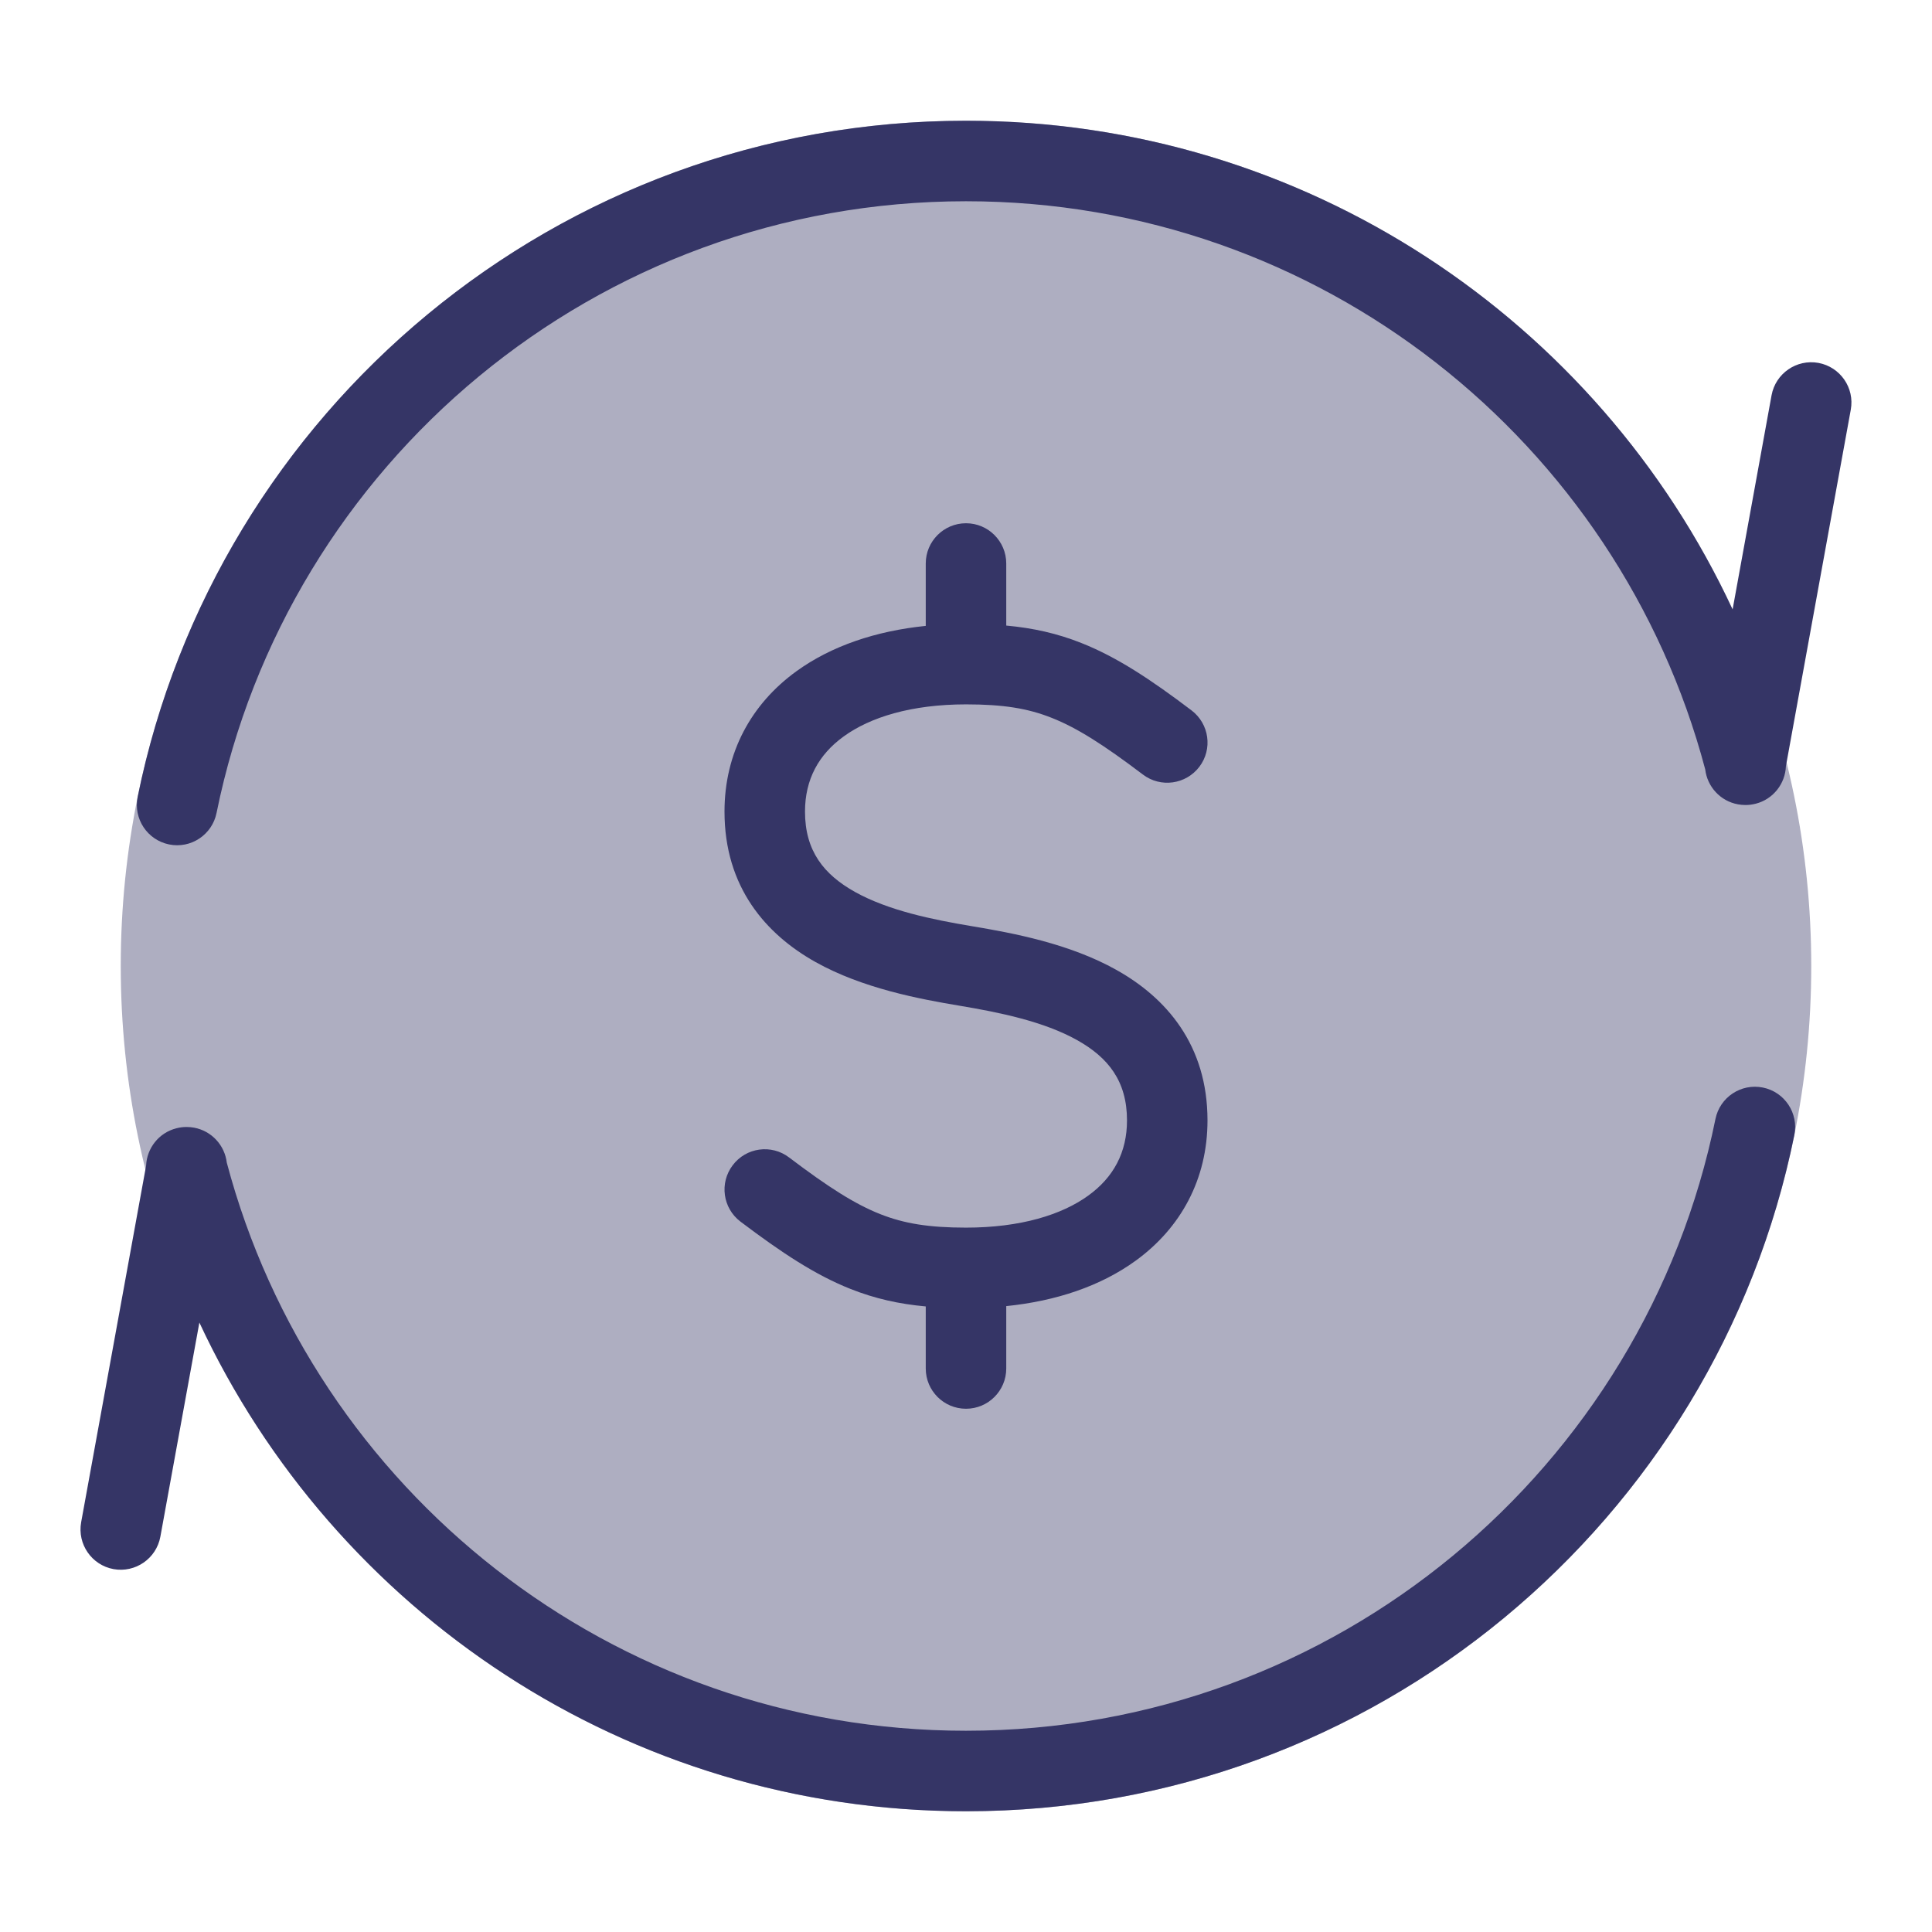 <svg width="24" height="24" viewBox="0 0 24 24" fill="none" xmlns="http://www.w3.org/2000/svg">
<path opacity="0.4" d="M12 1.5C6.201 1.5 1.5 6.201 1.5 12C1.5 17.799 6.201 22.5 12 22.5C17.799 22.5 22.5 17.799 22.5 12C22.5 6.201 17.799 1.5 12 1.5Z" fill="#353566"/>
<path d="M2.69 10.099C3.57 5.763 7.405 2.5 12 2.5C16.402 2.5 20.106 5.494 21.183 9.558C21.208 9.771 21.369 9.952 21.591 9.992C21.62 9.997 21.65 10 21.679 10C21.722 10.001 21.766 9.995 21.81 9.984C22.029 9.928 22.177 9.734 22.185 9.519L22.991 5.09C23.041 4.818 22.86 4.558 22.589 4.508C22.317 4.459 22.057 4.639 22.007 4.91L21.523 7.571C19.853 3.986 16.217 1.5 12 1.5C6.92 1.5 2.683 5.108 1.71 9.9C1.655 10.171 1.83 10.435 2.101 10.49C2.371 10.545 2.635 10.37 2.69 10.099Z" fill="#353566"/>
<path d="M22.29 14.099C22.345 13.829 22.17 13.565 21.9 13.51C21.629 13.455 21.365 13.63 21.31 13.9C20.43 18.236 16.596 21.5 12 21.5C7.598 21.5 3.895 18.506 2.817 14.442C2.792 14.229 2.631 14.049 2.41 14.008C2.38 14.003 2.35 14 2.321 14C2.278 13.999 2.234 14.005 2.191 14.016C1.971 14.072 1.824 14.265 1.815 14.48L1.008 18.91C0.959 19.182 1.139 19.442 1.41 19.492C1.682 19.541 1.942 19.361 1.992 19.09L2.477 16.428C4.147 20.014 7.783 22.5 12 22.5C17.081 22.5 21.317 18.892 22.29 14.099Z" fill="#353566"/>
<path d="M12.5 7.771C12.829 7.801 13.13 7.867 13.434 7.988C13.875 8.163 14.294 8.44 14.802 8.825C15.022 8.992 15.066 9.305 14.899 9.525C14.732 9.745 14.418 9.789 14.198 9.622C13.706 9.249 13.375 9.04 13.066 8.918C12.768 8.799 12.461 8.75 12 8.75C11.321 8.75 10.809 8.91 10.481 9.148C10.168 9.374 10 9.684 10 10.082C10 10.573 10.236 10.864 10.619 11.079C11.035 11.311 11.579 11.423 12.082 11.507C12.579 11.59 13.285 11.721 13.869 12.049C14.486 12.394 15 12.979 15 13.918C15 14.649 14.668 15.255 14.106 15.662C13.673 15.976 13.12 16.162 12.5 16.225V17C12.5 17.276 12.276 17.5 12 17.5C11.724 17.5 11.5 17.276 11.5 17V16.229C11.171 16.199 10.871 16.133 10.566 16.012C10.125 15.837 9.706 15.559 9.198 15.175C8.978 15.008 8.935 14.695 9.102 14.475C9.268 14.254 9.582 14.211 9.802 14.378C10.294 14.751 10.625 14.96 10.934 15.082C11.232 15.2 11.54 15.25 12 15.25C12.679 15.25 13.191 15.09 13.519 14.852C13.832 14.626 14 14.316 14 13.918C14 13.427 13.764 13.136 13.381 12.921C12.966 12.689 12.421 12.577 11.918 12.493C11.421 12.41 10.716 12.278 10.131 11.951C9.515 11.606 9 11.021 9 10.082C9 9.35 9.332 8.745 9.894 8.338C10.328 8.024 10.881 7.838 11.5 7.775V7C11.5 6.724 11.724 6.5 12 6.5C12.276 6.5 12.5 6.724 12.5 7V7.771Z" fill="#353566"/>
</svg>
